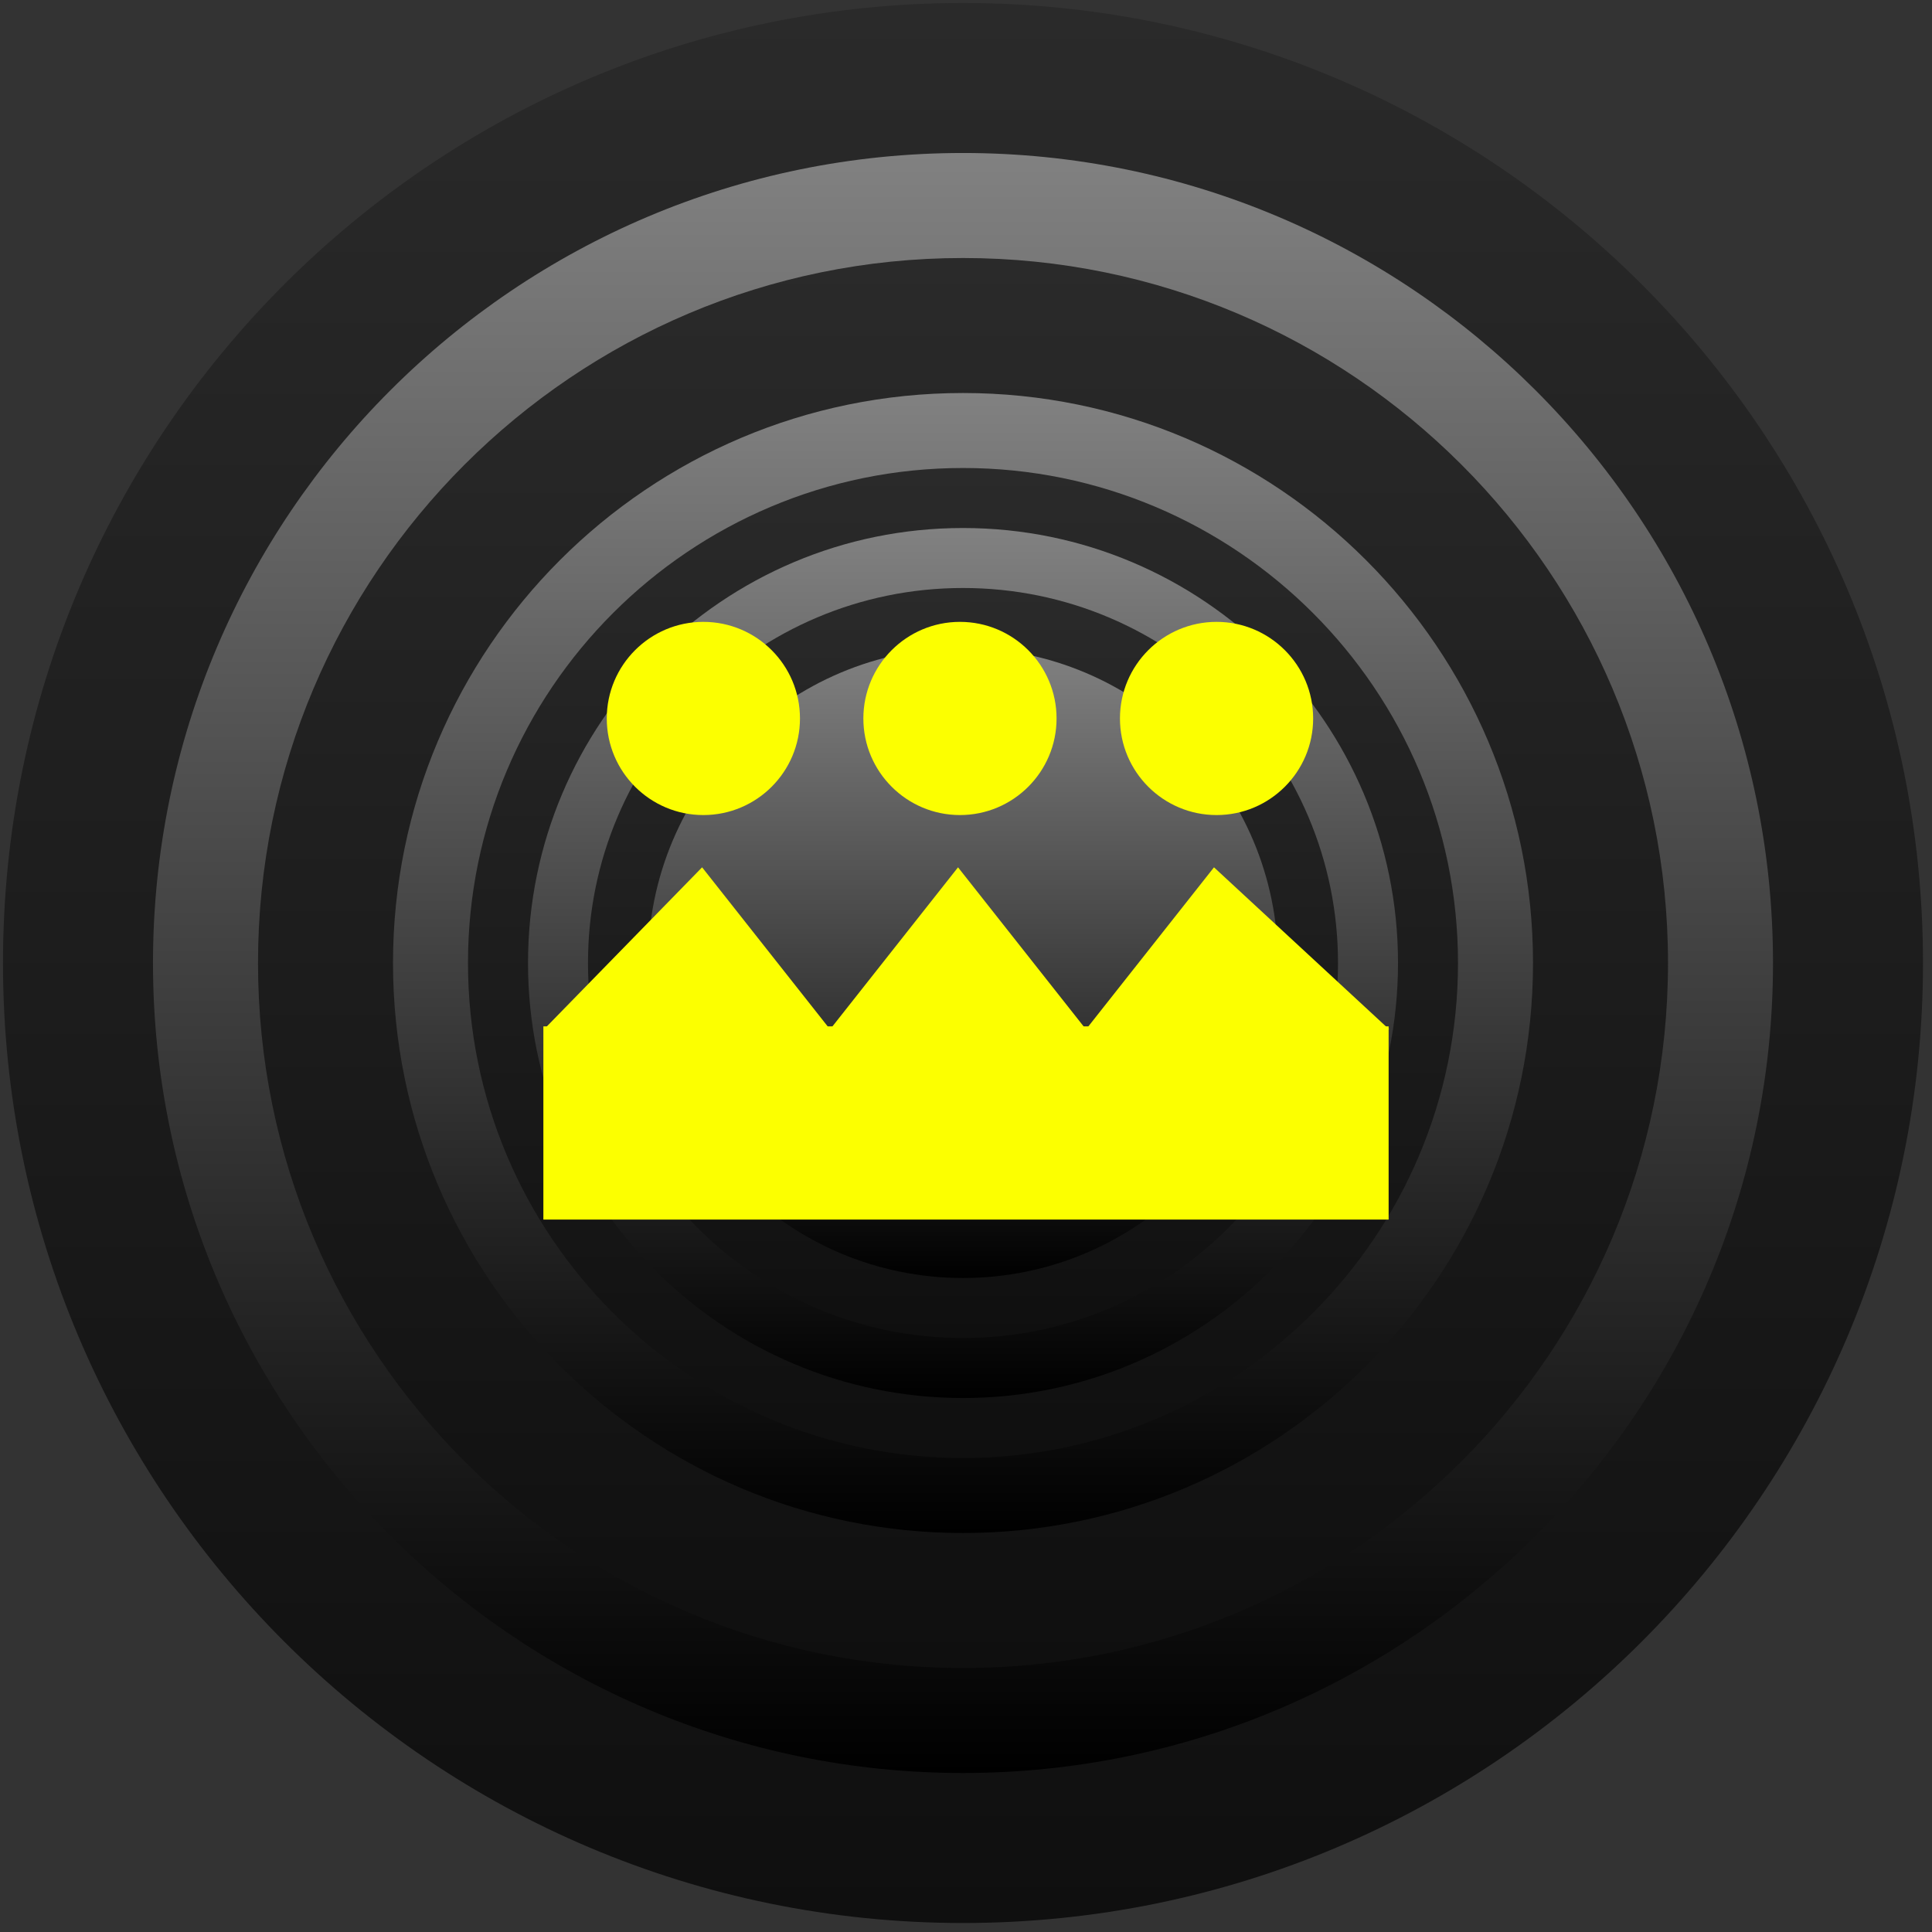 <?xml version="1.0" encoding="UTF-8" standalone="no"?>
<!DOCTYPE svg PUBLIC "-//W3C//DTD SVG 1.1//EN" "http://www.w3.org/Graphics/SVG/1.1/DTD/svg11.dtd">
<svg version="1.1" xmlns="http://www.w3.org/2000/svg" xmlns:xlink="http://www.w3.org/1999/xlink" preserveAspectRatio="xMidYMid meet" viewBox="0 0 640 640" width="640" height="640"><rect x="0" y="0" width="640" height="640" fill="#333333" stroke="none"/><defs><path d="M319.01 637.02C143.49 637.02 0.99 494.52 0.99 319.01C0.99 143.49 143.49 0.99 319.01 0.99C494.52 0.99 637.02 143.49 637.02 319.01C637.02 494.52 494.52 637.02 319.01 637.02Z" id="dCXv6VpcT"></path><linearGradient id="gradientb4LVsklbCV" gradientUnits="userSpaceOnUse" x1="319.01" y1="0.99" x2="319.01" y2="637.02"><stop style="stop-color: #2a2a2a;stop-opacity: 1" offset="0%"></stop><stop style="stop-color: #0f0f0f;stop-opacity: 1" offset="100%"></stop></linearGradient><path d="M319.01 587.33C170.91 587.33 50.68 467.1 50.68 319.01C50.68 170.92 170.91 50.68 319.01 50.68C467.1 50.68 587.33 170.92 587.33 319.01C587.33 467.1 467.1 587.33 319.01 587.33Z" id="d1HCWszqT4"></path><linearGradient id="gradientciysIKsX0" gradientUnits="userSpaceOnUse" x1="319.01" y1="50.68" x2="319.01" y2="587.33"><stop style="stop-color: #818181;stop-opacity: 1" offset="0%"></stop><stop style="stop-color: #000000;stop-opacity: 1" offset="100%"></stop></linearGradient><path d="M319.01 552.55C190.11 552.55 85.47 447.9 85.47 319.01C85.47 190.11 190.11 85.47 319.01 85.47C447.9 85.47 552.55 190.11 552.55 319.01C552.55 447.9 447.9 552.55 319.01 552.55Z" id="a1eGrhKMt0"></path><linearGradient id="gradienthvVA98Pr8" gradientUnits="userSpaceOnUse" x1="319.01" y1="85.47" x2="319.01" y2="552.55"><stop style="stop-color: #2a2a2a;stop-opacity: 1" offset="0%"></stop><stop style="stop-color: #0f0f0f;stop-opacity: 1" offset="100%"></stop></linearGradient><path d="M319.01 507.83C214.8 507.83 130.19 423.21 130.19 319.01C130.19 214.8 214.8 130.19 319.01 130.19C423.21 130.19 507.83 214.8 507.83 319.01C507.83 423.21 423.21 507.83 319.01 507.83Z" id="k50us0qPt"></path><linearGradient id="gradientb234SKyYur" gradientUnits="userSpaceOnUse" x1="319.01" y1="130.19" x2="319.01" y2="507.83"><stop style="stop-color: #818181;stop-opacity: 1" offset="0%"></stop><stop style="stop-color: #000000;stop-opacity: 1" offset="100%"></stop></linearGradient><path d="M319.01 482.98C228.5 482.98 155.03 409.5 155.03 319.01C155.03 228.5 228.5 155.03 319.01 155.03C409.51 155.03 482.98 228.5 482.98 319.01C482.98 409.5 409.51 482.98 319.01 482.98Z" id="b2sirKJuw"></path><linearGradient id="gradientb5KkJgV2I" gradientUnits="userSpaceOnUse" x1="319.01" y1="155.03" x2="319.01" y2="482.98"><stop style="stop-color: #2a2a2a;stop-opacity: 1" offset="0%"></stop><stop style="stop-color: #0f0f0f;stop-opacity: 1" offset="100%"></stop></linearGradient><path d="M319.01 463.11C239.47 463.11 174.91 398.54 174.91 319.01C174.91 239.47 239.47 174.91 319.01 174.91C398.53 174.91 463.11 239.47 463.11 319.01C463.11 398.54 398.53 463.11 319.01 463.11Z" id="d1OTFI5nsq"></path><linearGradient id="gradientb8FO5pD3Z" gradientUnits="userSpaceOnUse" x1="319.01" y1="174.91" x2="319.01" y2="463.11"><stop style="stop-color: #818181;stop-opacity: 1" offset="0%"></stop><stop style="stop-color: #000000;stop-opacity: 1" offset="100%"></stop></linearGradient><path d="M319.01 443.23C250.44 443.23 194.78 387.57 194.78 319.01C194.78 250.44 250.44 194.78 319.01 194.78C387.57 194.78 443.23 250.44 443.23 319.01C443.23 387.57 387.57 443.23 319.01 443.23Z" id="demhUmgZ0"></path><linearGradient id="gradienta1qsDEWboJ" gradientUnits="userSpaceOnUse" x1="319.01" y1="194.78" x2="319.01" y2="443.23"><stop style="stop-color: #2a2a2a;stop-opacity: 1" offset="0%"></stop><stop style="stop-color: #0f0f0f;stop-opacity: 1" offset="100%"></stop></linearGradient><path d="M319.01 423.35C261.41 423.35 214.66 376.6 214.66 319.01C214.66 261.42 261.41 214.66 319.01 214.66C376.6 214.66 423.35 261.42 423.35 319.01C423.35 376.6 376.6 423.35 319.01 423.35Z" id="g37CdI3pM"></path><linearGradient id="gradientgvZm6yqm2" gradientUnits="userSpaceOnUse" x1="319.01" y1="214.66" x2="319.01" y2="423.35"><stop style="stop-color: #818181;stop-opacity: 1" offset="0%"></stop><stop style="stop-color: #000000;stop-opacity: 1" offset="100%"></stop></linearGradient><path d="M265 238C265 255.66 250.67 270 233 270C215.34 270 201 255.66 201 238C201 220.34 215.34 206 233 206C250.67 206 265 220.34 265 238Z" id="bN0PeFREg"></path><path d="M460.18 341L402.15 287.31L359.75 341L317.36 287.31L274.97 341L232.58 287.31L180.18 341L460.18 341Z" id="c2YBwFdER2"></path><path d="M350 238C350 255.66 335.66 270 318 270C300.34 270 286 255.66 286 238C286 220.34 300.34 206 318 206C335.66 206 350 220.34 350 238Z" id="a7QaoY6qz"></path><path d="M435 238C435 255.66 420.66 270 403 270C385.34 270 371 255.66 371 238C371 220.34 385.34 206 403 206C420.66 206 435 220.34 435 238Z" id="dkMUQx5Nf"></path><path d="M180 340L460 340L460 404L180 404L180 340Z" id="b1zI54EkQ6"></path><path d="" id="a11pcDLlyO"></path></defs><g><g><g><use xlink:href="#dCXv6VpcT" opacity="1" fill="url(#gradientb4LVsklbCV)"></use><g><use xlink:href="#dCXv6VpcT" opacity="1" fill-opacity="0" stroke="#000000" stroke-width="1" stroke-opacity="0"></use></g></g><g><use xlink:href="#d1HCWszqT4" opacity="1" fill="url(#gradientciysIKsX0)"></use><g><use xlink:href="#d1HCWszqT4" opacity="1" fill-opacity="0" stroke="#000000" stroke-width="1" stroke-opacity="0"></use></g></g><g><use xlink:href="#a1eGrhKMt0" opacity="1" fill="url(#gradienthvVA98Pr8)"></use><g><use xlink:href="#a1eGrhKMt0" opacity="1" fill-opacity="0" stroke="#000000" stroke-width="1" stroke-opacity="0"></use></g></g><g><use xlink:href="#k50us0qPt" opacity="1" fill="url(#gradientb234SKyYur)"></use><g><use xlink:href="#k50us0qPt" opacity="1" fill-opacity="0" stroke="#000000" stroke-width="1" stroke-opacity="0"></use></g></g><g><use xlink:href="#b2sirKJuw" opacity="1" fill="url(#gradientb5KkJgV2I)"></use><g><use xlink:href="#b2sirKJuw" opacity="1" fill-opacity="0" stroke="#000000" stroke-width="1" stroke-opacity="0"></use></g></g><g><use xlink:href="#d1OTFI5nsq" opacity="1" fill="url(#gradientb8FO5pD3Z)"></use><g><use xlink:href="#d1OTFI5nsq" opacity="1" fill-opacity="0" stroke="#000000" stroke-width="1" stroke-opacity="0"></use></g></g><g><use xlink:href="#demhUmgZ0" opacity="1" fill="url(#gradienta1qsDEWboJ)"></use><g><use xlink:href="#demhUmgZ0" opacity="1" fill-opacity="0" stroke="#000000" stroke-width="1" stroke-opacity="0"></use></g></g><g><use xlink:href="#g37CdI3pM" opacity="1" fill="url(#gradientgvZm6yqm2)"></use><g><use xlink:href="#g37CdI3pM" opacity="1" fill-opacity="0" stroke="#000000" stroke-width="1" stroke-opacity="0"></use></g></g><g><use xlink:href="#bN0PeFREg" opacity="1" fill="#fcff00" fill-opacity="1"></use></g><g><use xlink:href="#c2YBwFdER2" opacity="1" fill="#fcff00" fill-opacity="1"></use></g><g><use xlink:href="#a7QaoY6qz" opacity="1" fill="#fcff00" fill-opacity="1"></use></g><g><use xlink:href="#dkMUQx5Nf" opacity="1" fill="#fcff00" fill-opacity="1"></use></g><g><use xlink:href="#b1zI54EkQ6" opacity="1" fill="#fcff00" fill-opacity="1"></use></g><g><g><use xlink:href="#a11pcDLlyO" opacity="1" fill-opacity="0" stroke="#000000" stroke-width="1" stroke-opacity="1"></use></g></g></g></g></svg>